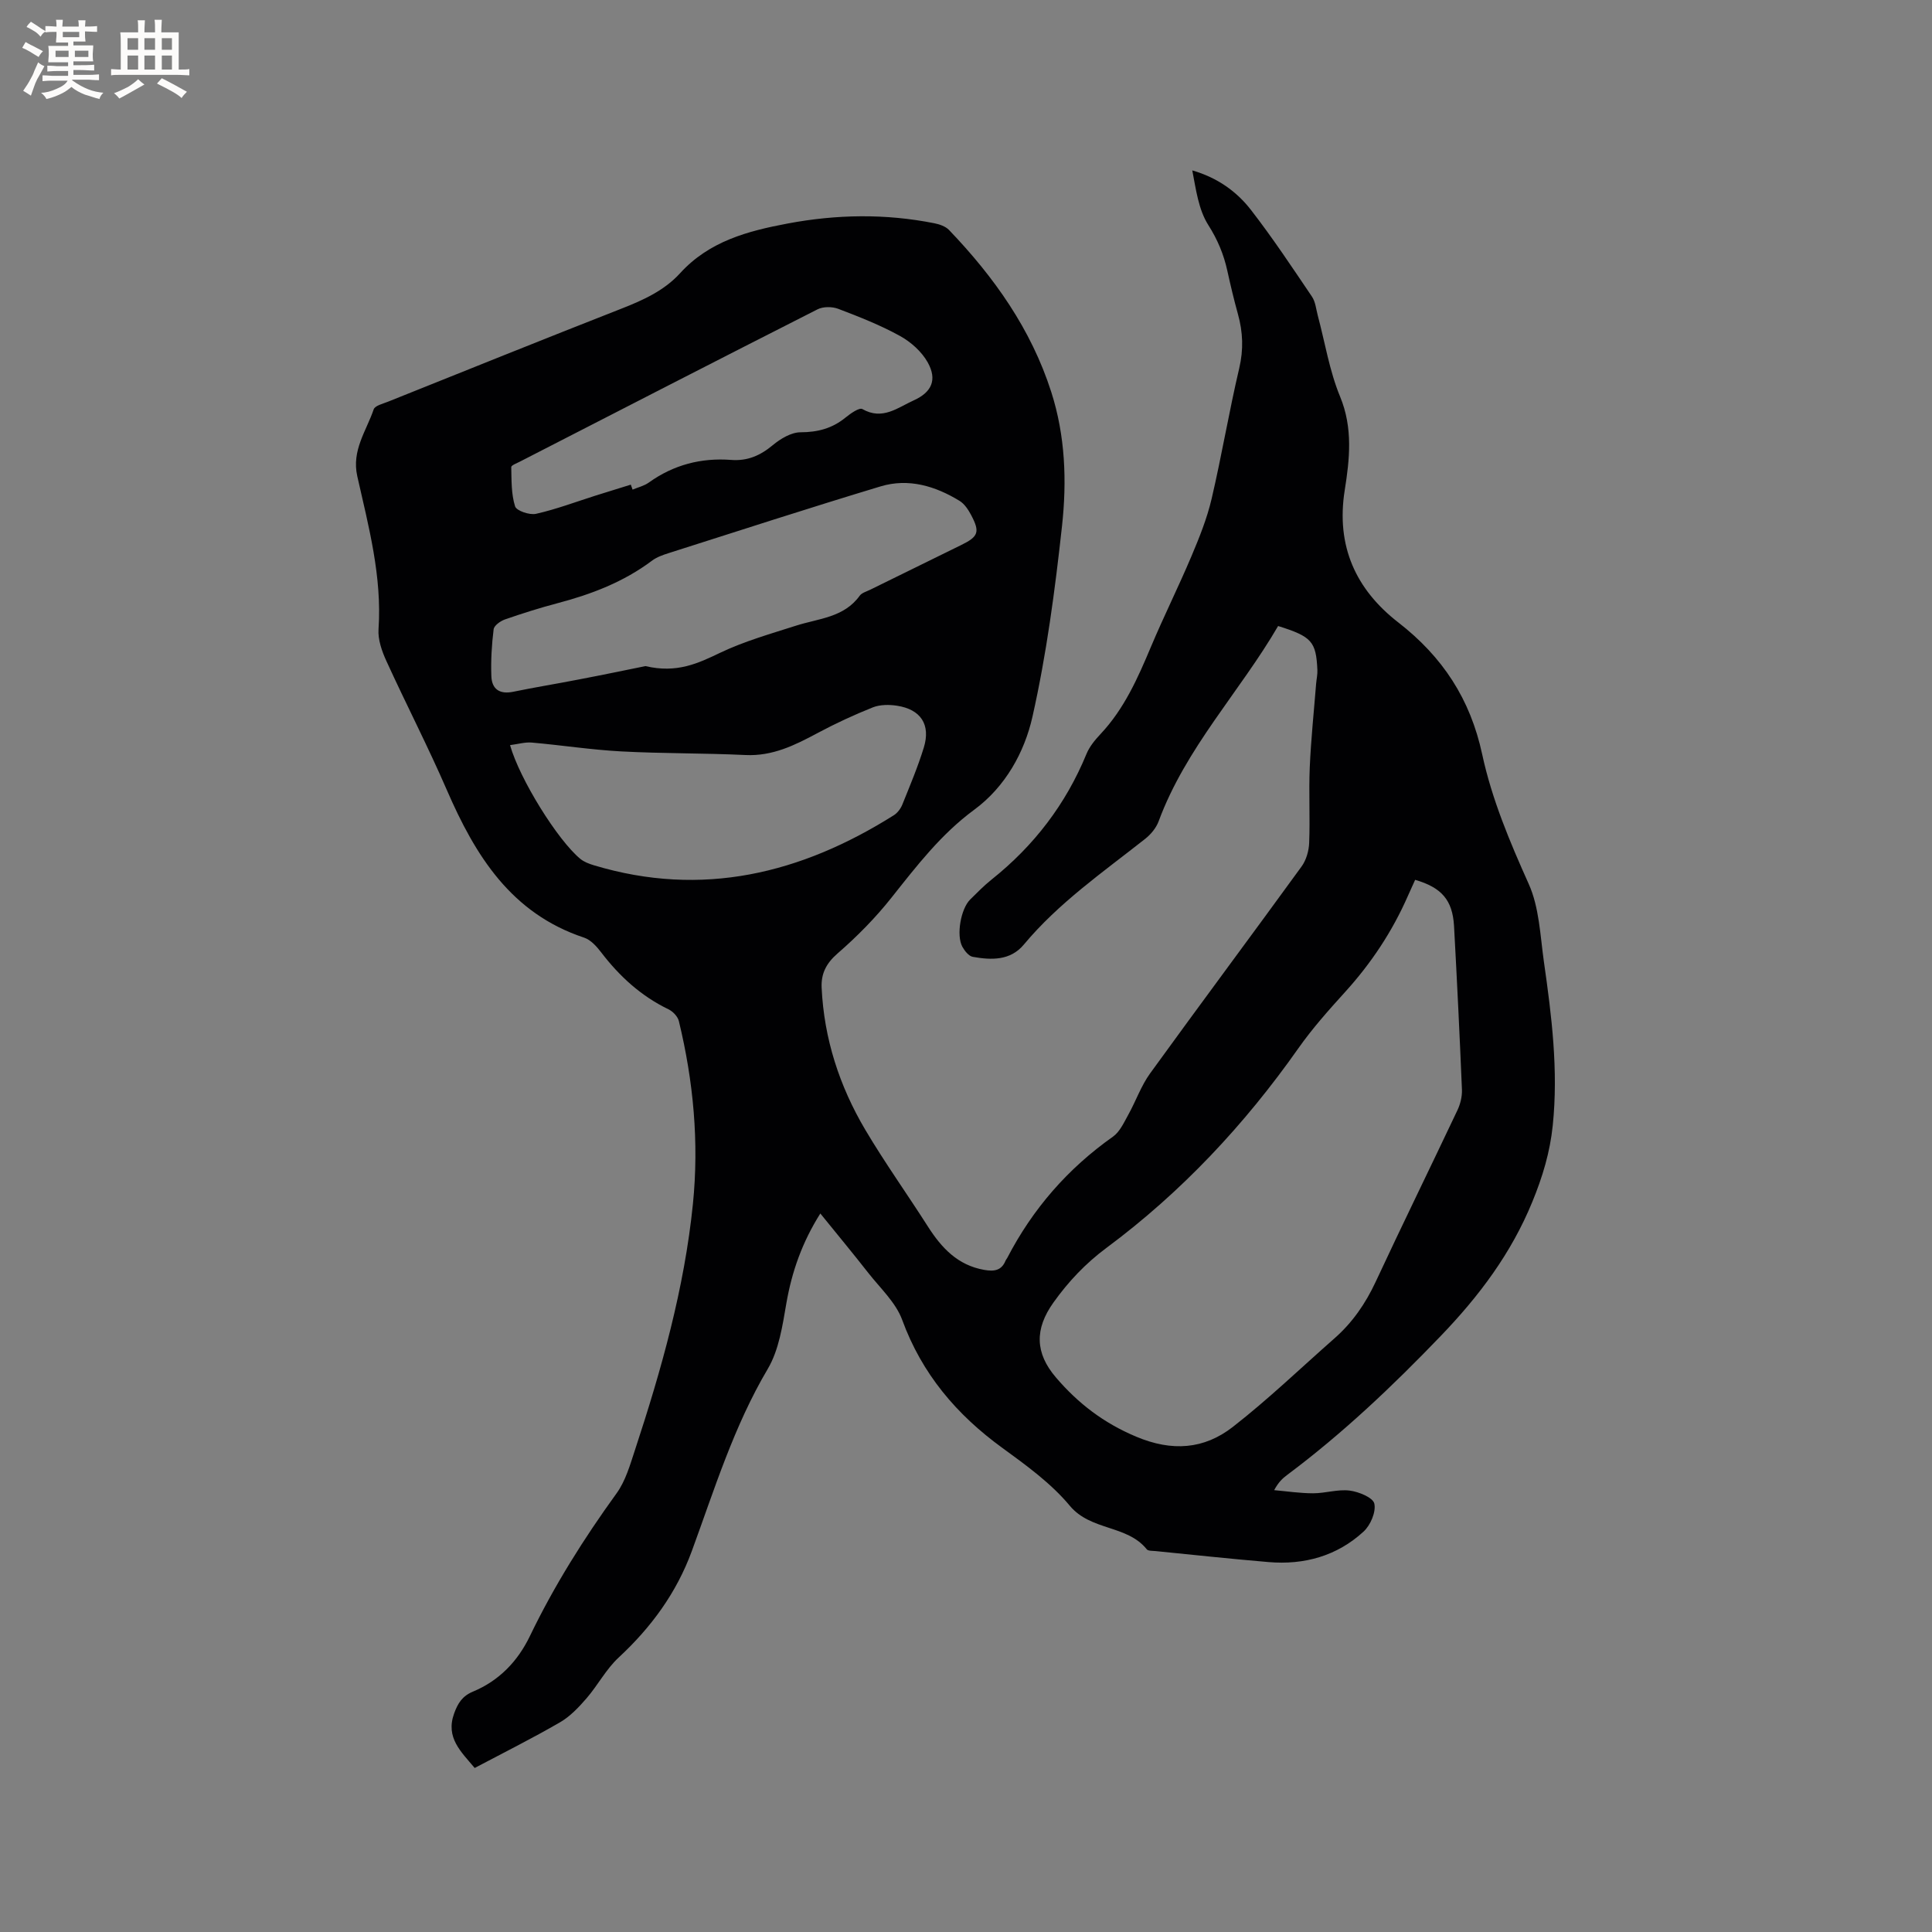 <svg enable-background="new 0 0 400 400" viewBox="0 0 400 400" xmlns="http://www.w3.org/2000/svg"><rect x="0" y="0" width="400" height="400" fill="#808080" stroke="none"/><path d="m98.28 366.04c-2.83-3.38-6.07-6.27-4.26-11.28.76-2.11 1.69-3.61 3.9-4.53 5.4-2.25 9.27-6.26 11.79-11.5 5.03-10.44 11.16-20.18 17.95-29.56 1.86-2.57 2.79-5.89 3.81-8.98 5.47-16.62 10.22-33.44 11.99-50.92 1.29-12.76.11-25.41-2.91-37.87-.23-.95-1.24-2-2.16-2.44-5.67-2.74-10.13-6.82-13.92-11.78-.93-1.22-2.16-2.59-3.53-3.05-15.12-5.01-22.54-16.99-28.44-30.6-3.91-9.01-8.43-17.75-12.51-26.69-.93-2.03-1.77-4.43-1.62-6.58.74-10.89-2.05-21.26-4.4-31.67-1.2-5.35 1.87-9.35 3.4-13.84.27-.78 1.92-1.16 2.98-1.59 16.11-6.45 32.21-12.95 48.37-19.28 4.49-1.76 8.82-3.73 12.09-7.32 6.02-6.61 13.98-8.73 22.3-10.29 10.12-1.9 20.22-2.06 30.32-.05 1.08.21 2.33.64 3.06 1.4 9.33 9.74 17 20.53 21.17 33.56 2.91 9.09 3.23 18.46 2.22 27.71-1.45 13.24-3.2 26.53-6.12 39.5-1.66 7.38-5.63 14.53-12.06 19.26-6.88 5.06-11.91 11.63-17.12 18.19-3.32 4.19-7.14 8.06-11.18 11.57-2.36 2.05-3.42 4.2-3.29 7.07.49 10.58 3.7 20.41 9.05 29.45 4.04 6.82 8.67 13.29 12.94 19.99 2.83 4.44 6.18 8.04 11.69 9 2.01.35 3.57.16 4.41-1.94.08-.19.24-.35.34-.54 5.26-10.15 12.53-18.5 21.89-25.11 1.41-1 2.26-2.9 3.15-4.5 1.58-2.83 2.66-6.01 4.54-8.6 10.38-14.34 20.97-28.53 31.37-42.85.96-1.33 1.5-3.23 1.56-4.89.2-5.19-.1-10.4.12-15.59.25-5.79.86-11.57 1.32-17.36.08-.95.31-1.9.26-2.83-.27-5.91-1.16-6.91-8.13-9.1-7.91 13.59-19.12 25.24-24.73 40.41-.51 1.39-1.62 2.73-2.8 3.66-8.73 6.89-17.91 13.24-25.12 21.89-2.79 3.35-6.74 3.22-10.58 2.53-.82-.15-1.67-1.23-2.14-2.08-1.3-2.37-.33-7.87 1.62-9.79 1.43-1.41 2.85-2.87 4.42-4.12 8.78-7 15.38-15.61 19.66-26.03.62-1.51 1.76-2.89 2.9-4.1 4.9-5.21 7.71-11.57 10.43-18.04 2.66-6.32 5.73-12.47 8.4-18.79 1.63-3.86 3.22-7.81 4.17-11.87 2.1-8.97 3.61-18.08 5.72-27.04.91-3.87.77-7.48-.27-11.21-.82-2.96-1.53-5.95-2.19-8.95-.75-3.42-2.01-6.45-3.95-9.5-2.03-3.2-2.55-7.37-3.31-11.3 5.2 1.5 9.19 4.36 12.17 8.21 4.47 5.77 8.52 11.88 12.61 17.93.73 1.08.85 2.58 1.2 3.9 1.5 5.61 2.42 11.47 4.62 16.79 2.7 6.52 1.97 13.02.96 19.39-1.84 11.58 2.32 20.56 11.08 27.36 9.19 7.13 14.92 15.87 17.38 27.31 2 9.29 5.71 18.1 9.63 26.83 2.19 4.87 2.38 10.69 3.15 16.13 1.61 11.23 3.01 22.47 1.83 33.89-.57 5.55-2.11 10.64-4.23 15.81-4.38 10.69-11.01 19.5-18.98 27.79-9.95 10.36-20.29 20.17-31.79 28.76-.93.69-1.78 1.48-2.68 3.14 2.69.24 5.38.65 8.07.65 2.53 0 5.11-.87 7.57-.56 1.88.24 4.83 1.45 5.1 2.7.38 1.73-.8 4.48-2.23 5.79-5.5 5.05-12.28 6.94-19.68 6.31-7.81-.66-15.61-1.5-23.42-2.28-.62-.06-1.5 0-1.79-.37-4.09-5.08-11.57-3.78-15.93-9.01-3.87-4.65-9.01-8.37-13.97-11.98-9.48-6.89-16.64-15.32-20.73-26.5-1.33-3.62-4.55-6.57-7.02-9.73-3.18-4.06-6.47-8.03-9.93-12.3-3.77 5.98-5.89 12.03-7.03 18.58-.8 4.64-1.53 9.67-3.86 13.61-7.03 11.88-11.03 24.92-15.72 37.71-3.17 8.64-8.41 15.79-15.15 22.04-2.59 2.4-4.3 5.72-6.64 8.43-1.61 1.86-3.4 3.76-5.49 4.97-5.73 3.32-11.69 6.3-17.67 9.46zm194.71-183.88c-.49 1.09-1.01 2.22-1.51 3.35-3.22 7.34-7.58 13.91-12.97 19.85-3.41 3.76-6.81 7.57-9.72 11.71-11.13 15.81-24.18 29.75-39.71 41.29-4.31 3.2-7.88 6.97-10.98 11.32-3.91 5.48-3.82 10.45.53 15.52 4.59 5.37 9.89 9.43 16.61 12.25 7.42 3.12 14.04 2.62 20-2.02 7.33-5.71 14.06-12.19 21.05-18.34 3.71-3.26 6.42-7.19 8.52-11.69 5.54-11.89 11.32-23.67 16.93-35.53.61-1.28.99-2.84.94-4.25-.47-11.32-1.02-22.63-1.64-33.94-.32-5.33-2.57-7.93-8.05-9.52zm-159.36-44.25c6.52 1.53 10.89-.57 15.47-2.76 5-2.39 10.43-3.92 15.73-5.62 4.66-1.49 9.89-1.66 13.15-6.18.45-.62 1.42-.88 2.18-1.25 6.27-3.09 12.53-6.17 18.81-9.24 3.6-1.76 3.97-2.69 2.08-6.25-.58-1.09-1.37-2.29-2.38-2.91-5.04-3.08-10.57-4.74-16.35-3-14.69 4.43-29.28 9.17-43.89 13.82-1.2.38-2.45.82-3.44 1.56-5.86 4.4-12.52 6.95-19.54 8.8-3.68.97-7.32 2.12-10.91 3.37-.94.33-2.25 1.26-2.34 2.05-.4 3.21-.59 6.47-.47 9.7.1 2.71 1.75 3.8 4.54 3.22 4.44-.92 8.93-1.64 13.39-2.51 5.05-.96 10.08-2.01 13.97-2.8zm-28.03 16.36c1.98 7.02 9.88 19.71 14.55 23.55.78.64 1.83 1.03 2.82 1.33 22.4 6.74 42.86 1.75 62.1-10.37.74-.47 1.39-1.34 1.73-2.16 1.58-3.92 3.23-7.83 4.47-11.86 1.45-4.74-.64-7.9-5.57-8.65-1.62-.25-3.5-.24-4.98.34-3.91 1.56-7.75 3.34-11.45 5.32-4.7 2.52-9.32 4.82-14.94 4.55-8.57-.41-17.16-.29-25.72-.75-6.19-.33-12.34-1.29-18.52-1.83-1.39-.12-2.83.32-4.49.53zm25-53.93c.12.34.25.69.37 1.03 1.13-.48 2.4-.77 3.37-1.47 5.12-3.67 10.83-5.15 17.03-4.68 3.41.26 6.05-.91 8.63-3.06 1.59-1.32 3.8-2.65 5.73-2.66 3.59-.01 6.59-.81 9.34-3.06 1.02-.83 2.84-2.11 3.47-1.75 4.18 2.39 7.31-.3 10.66-1.81 3.69-1.67 4.88-4.24 2.88-7.84-1.24-2.23-3.49-4.24-5.76-5.49-4.06-2.24-8.43-3.96-12.77-5.61-1.26-.48-3.13-.49-4.3.11-20.57 10.43-41.08 20.99-61.6 31.52-.65.33-1.81.77-1.8 1.13.06 2.73-.01 5.58.79 8.13.29.93 3.01 1.85 4.34 1.55 4.18-.94 8.22-2.47 12.32-3.77 2.44-.75 4.87-1.51 7.3-2.27z" fill="#010103"/><g fill="#fcfbfa"><path d="m6.8 9.5c.6.3 1.3.7 2.1 1.1-.4.4-.7.8-.9 1.2-.7-.4-1.3-.8-1.8-1.1s-1.1-.6-1.6-.8c.2-.4.5-.8.7-1.2.4.2.8.5 1.5.8zm.9 6.9c-.3.6-.5 1.1-.7 1.7s-.4 1.1-.6 1.7c-.6-.4-1.1-.7-1.6-1 .7-1 1.2-1.8 1.5-2.4.3-.5.6-1.1.8-1.7.3-.6.5-1.2.8-1.8.3.3.8.6 1.3.8-.7 1.3-1.2 2.2-1.5 2.7zm.1-11c.4.3 1 .7 1.7 1.1-.5.2-.8.6-1.1 1.1-.5-.6-1-1-1.4-1.2s-.9-.6-1.5-.8c.2-.4.5-.7.9-1.1.5.3.9.6 1.4.9zm10.5 13.1c1 .4 2 .6 3.1.7-.4.4-.7.8-.8 1.3-.9-.2-1.9-.6-3-.9-1-.4-2-.9-2.8-1.6-.5.4-1.1.9-1.9 1.3s-1.9.9-3.3 1.2c-.1-.3-.5-.8-1.1-1.3 1 0 2.1-.3 3.2-.8 1.2-.5 1.9-1 2.3-1.7h-3.2c-.4 0-1 0-2 .1v-1.2c1 0 1.7.1 2 .1h3.3v-1h-2.3c-.2 0-.9 0-2 .1v-1.2c1.2 0 1.9.1 2 .1h2.3v-.8h-4.1c0-.7.1-1.2.1-1.6 0-.5 0-1.1-.1-1.8h4.1v-.7h-2.5c0-.6.1-1.1.1-1.6v-.6h-.5c-.4 0-1 0-1.8.1v-1.3c1.2 0 1.9.1 2.1.1h.2c0-.3 0-.8-.1-1.4h1.4c0 .6-.1 1-.1 1.4h3.4c0-.4 0-.8-.1-1.3h1.5c0 .4-.1.9-.1 1.3.7 0 1.5 0 2.5-.1v1.2c-1 0-1.8-.1-2.5-.1v.6c0 .3 0 .8.1 1.5h-2.5v.8h4.1c0 .7-.1 1.3-.1 1.8s0 1 .1 1.5h-4.1v.8h1.4c.8 0 1.8 0 2.9-.1v1.2c-1 0-1.9-.1-2.8-.1h-1.5v1h3.2c.3 0 1 0 2.1-.1v1.2c-1.1 0-1.8-.1-2.1-.1h-3.4l-.1.1c1.4 1 2.4 1.5 3.4 1.9zm-4.1-6.7v-1.3h-2.7v1.3zm2.2-4.1v-1.1h-3.4v1.1zm1.9 4.1v-1.3h-2.8v1.3z"/><path d="m37 6.7v2.3 5.4c1 0 1.8 0 2.2-.1v1.3c-.6 0-1.5-.1-2.5-.1h-11.9c-.7 0-1.3 0-1.8.1v-1.3c.5 0 1.1.1 2 .1v-5.2c0-1 0-1.8-.1-2.5h3.7c0-1.3 0-2.1-.1-2.5h1.5c0 .4-.1 1.3-.1 2.5h2.2c0-1.2 0-2.1-.1-2.6h1.5c0 .4-.1 1.3-.1 2.6zm-12.3 13.7c-.3-.4-.7-.8-1.1-1.1 1.1-.4 2.1-.9 2.9-1.3.8-.5 1.5-1 2.1-1.6.4.4.9.8 1.3 1.1-2.5 1.4-4.2 2.4-5.2 2.9zm3.9-10.1v-2.4h-2.2v2.4zm0 4.1v-2.9h-2.2v2.9zm3.5-4.1v-2.4h-2.2v2.4zm0 4.1v-2.9h-2.2v2.9zm.4 2.9 1-1.1c.6.3 1.4.7 2.5 1.3s2 1.1 2.7 1.5c-.4.4-.8.8-1.1 1.3-.8-.8-2.5-1.7-5.1-3zm3.1-7v-2.4h-2.1v2.4zm0 4.1v-2.9h-2.1v2.9z"/></g></svg>